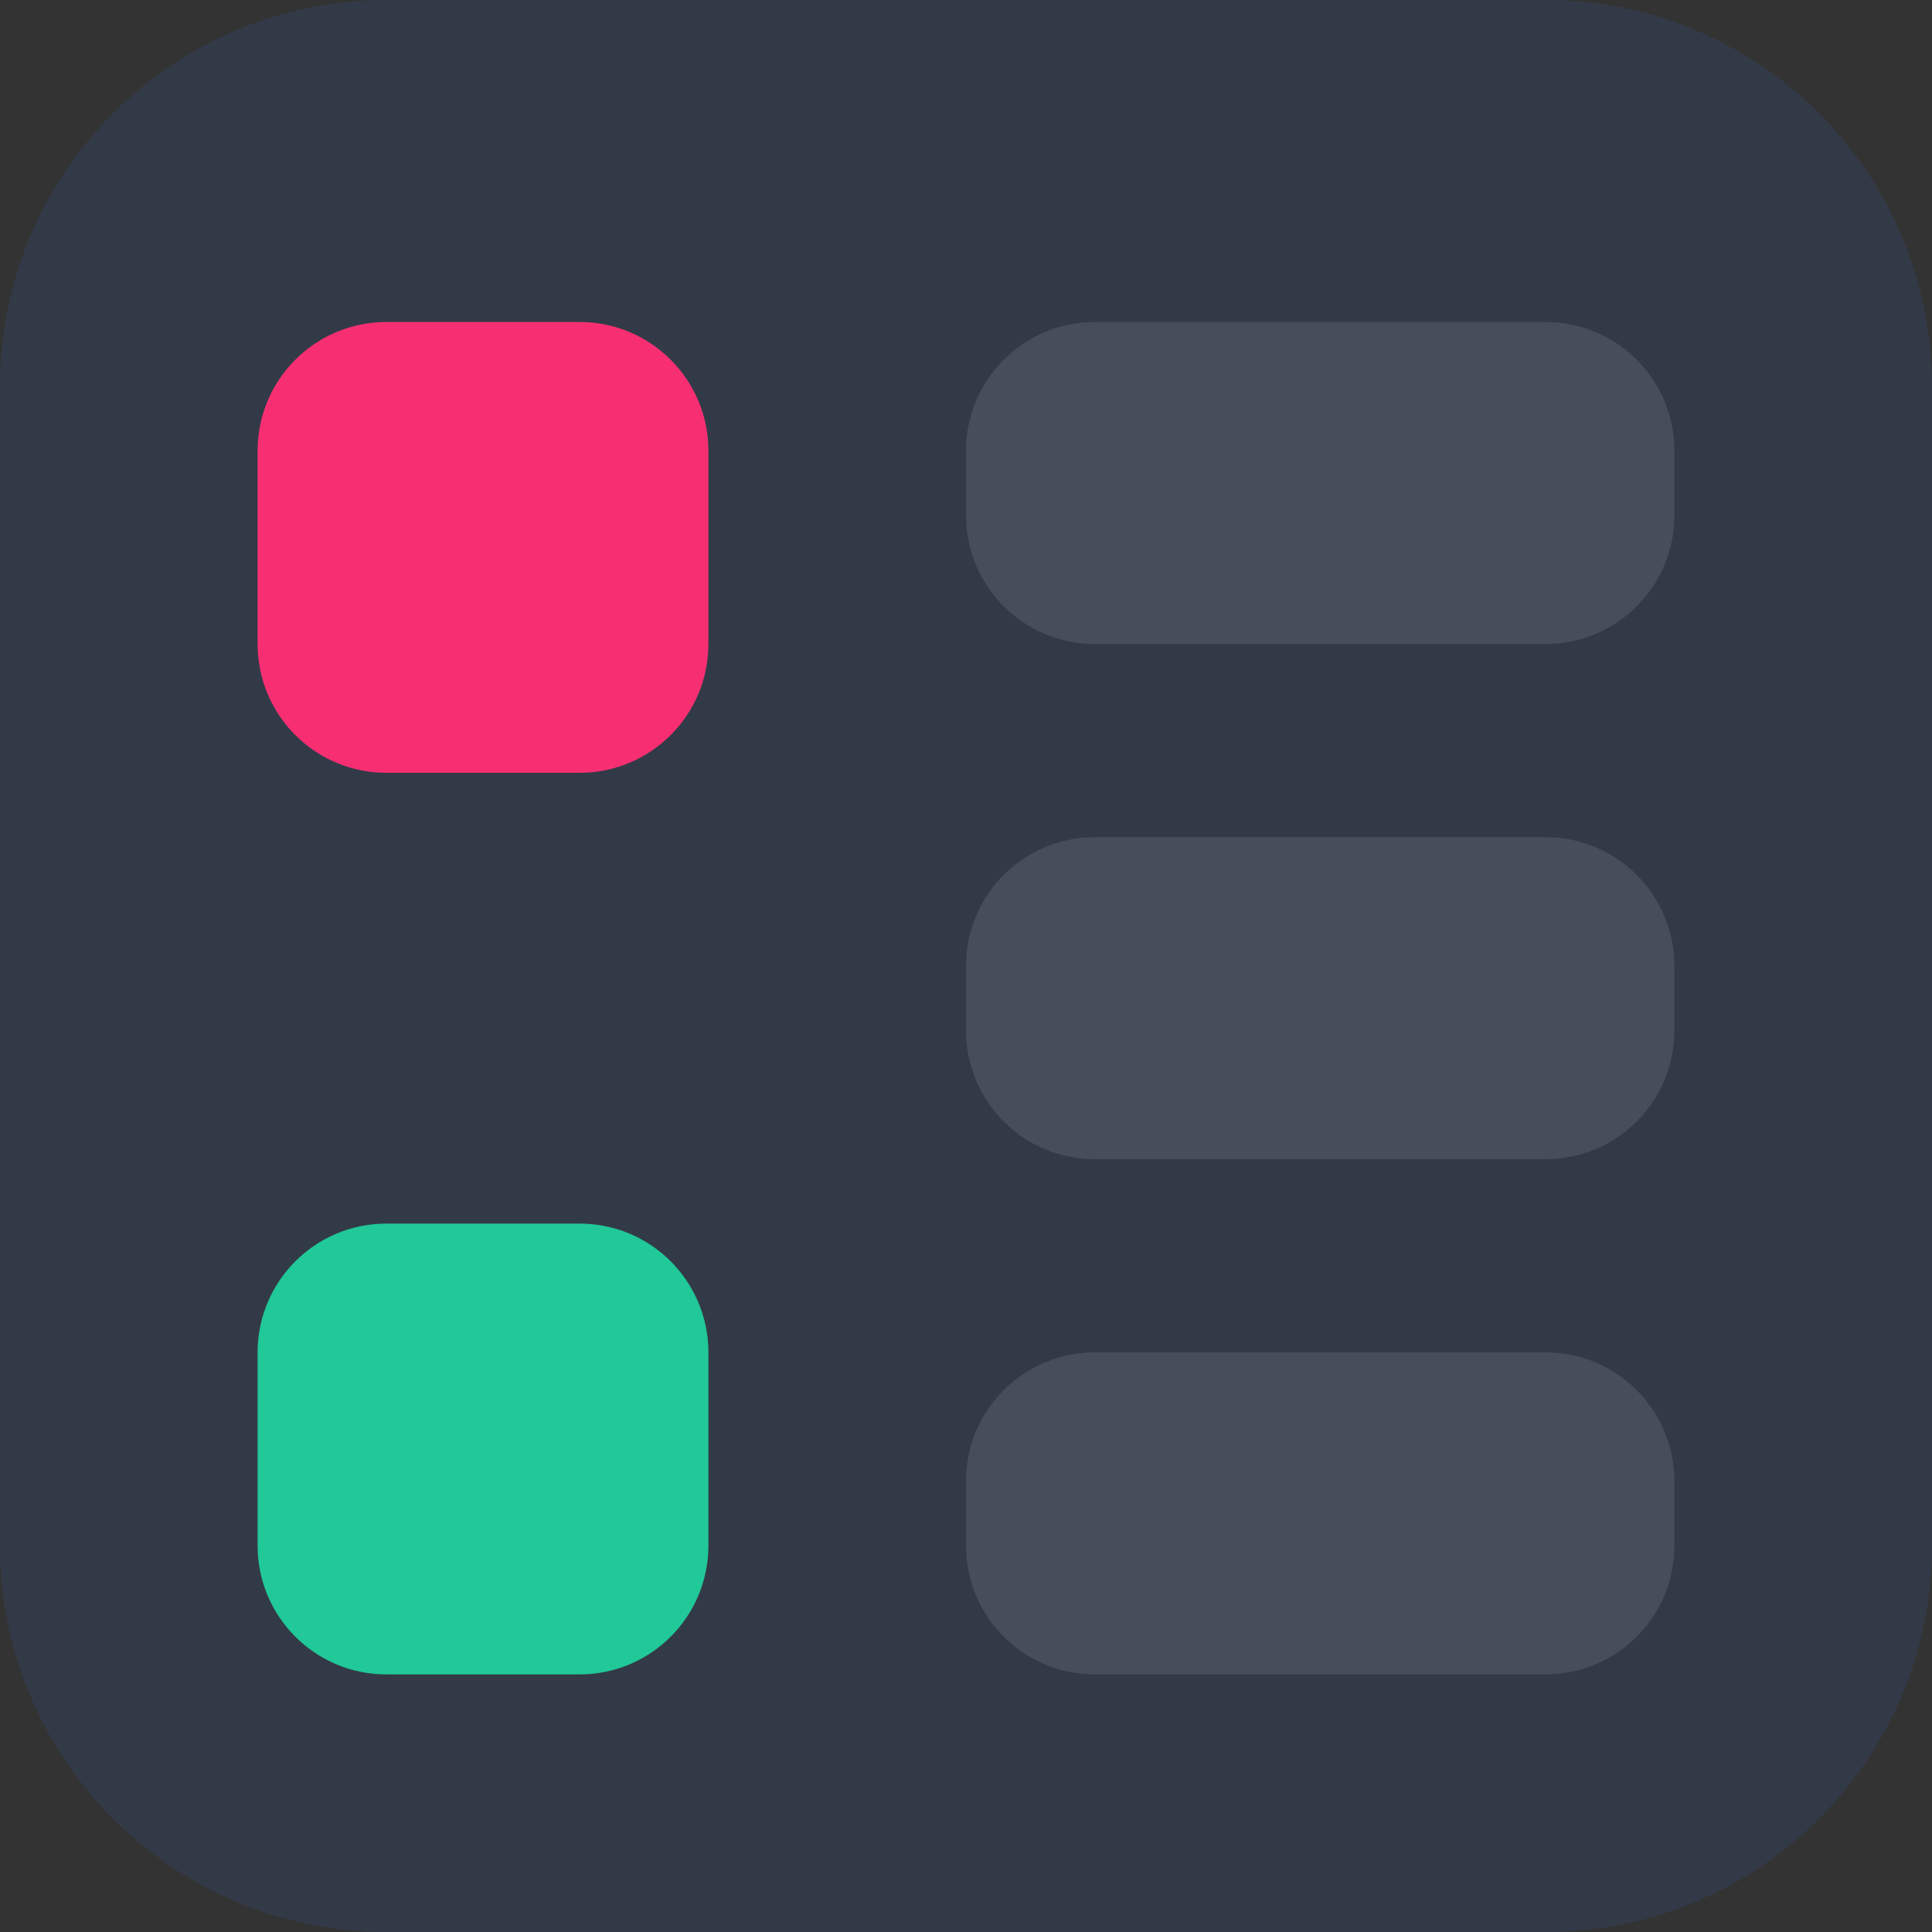 <svg width="30" height="30" viewBox="0 0 30 30" fill="none" xmlns="http://www.w3.org/2000/svg">
<rect x="0" y="0" width="30" height="30" fill="#333333" stroke="none"/>
<path d="M0 6C0 2.686 2.686 0 6 0H24C27.314 0 30 2.686 30 6V24C30 27.314 27.314 30 24 30H6C2.686 30 0 27.314 0 24V6Z" fill="#333A47"/>
<path d="M4 7C4 5.895 4.895 5 6 5H9C10.105 5 11 5.895 11 7V10C11 11.105 10.105 12 9 12H6C4.895 12 4 11.105 4 10V7Z" fill="#F72F72"/>
<path d="M15 7C15 5.895 15.895 5 17 5H24C25.105 5 26 5.895 26 7V8C26 9.105 25.105 10 24 10H17C15.895 10 15 9.105 15 8V7Z" fill="white" fill-opacity="0.1"/>
<path d="M15 15C15 13.895 15.895 13 17 13H24C25.105 13 26 13.895 26 15V16C26 17.105 25.105 18 24 18H17C15.895 18 15 17.105 15 16V15Z" fill="white" fill-opacity="0.1"/>
<path d="M15 23C15 21.895 15.895 21 17 21H24C25.105 21 26 21.895 26 23V24C26 25.105 25.105 26 24 26H17C15.895 26 15 25.105 15 24V23Z" fill="white" fill-opacity="0.1"/>
<path d="M4 21C4 19.895 4.895 19 6 19H9C10.105 19 11 19.895 11 21V24C11 25.105 10.105 26 9 26H6C4.895 26 4 25.105 4 24V21Z" fill="#20C997"/>
</svg>
